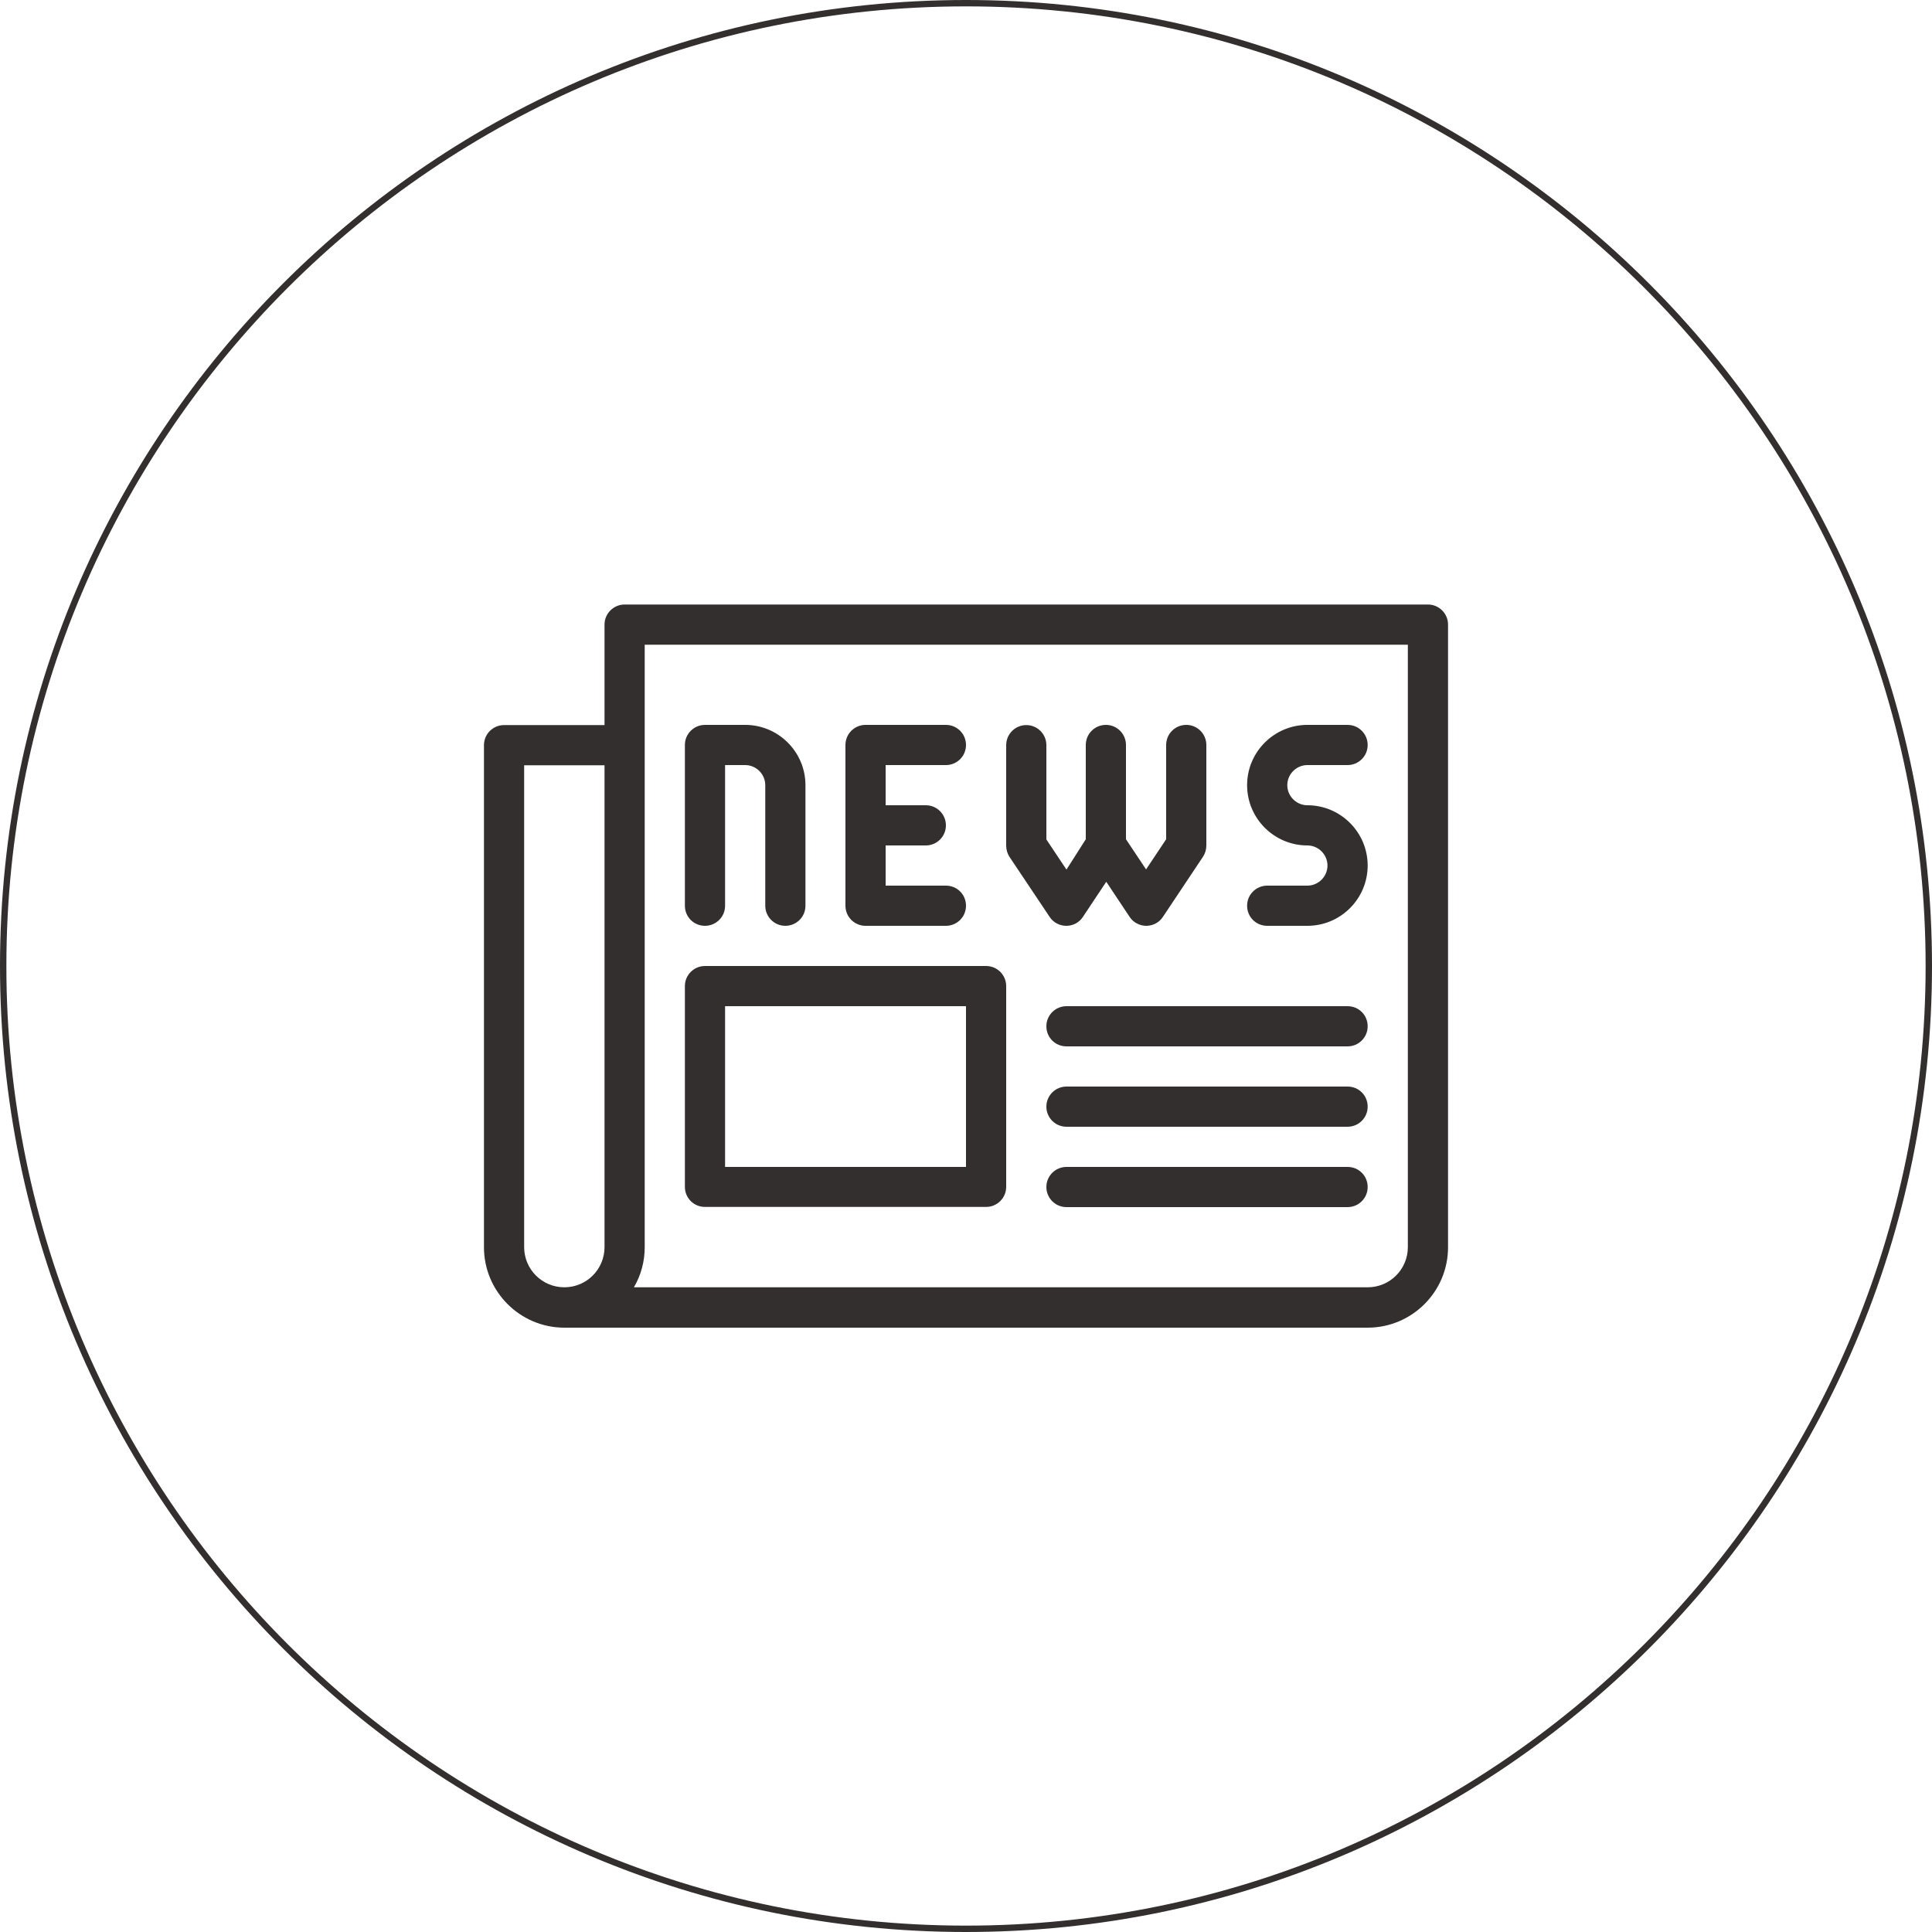 <?xml version="1.0" encoding="utf-8"?>
<!-- Generator: Adobe Illustrator 18.0.0, SVG Export Plug-In . SVG Version: 6.00 Build 0)  -->
<!DOCTYPE svg PUBLIC "-//W3C//DTD SVG 1.1//EN" "http://www.w3.org/Graphics/SVG/1.1/DTD/svg11.dtd">
<svg version="1.1" id="Capa_1" xmlns="http://www.w3.org/2000/svg" xmlns:xlink="http://www.w3.org/1999/xlink" x="0px" y="0px"
	 viewBox="0 0 1000 1000" enable-background="new 0 0 1000 1000" xml:space="preserve">
<g>
	<g>
		<path fill="#332F2E" d="M500,1000C224.3,1000,0,775.7,0,500S224.3,0,500,0s500,224.3,500,500S775.7,1000,500,1000z M500,3.3
			C226.1,3.3,3.3,226.1,3.3,500S226.1,996.7,500,996.7S996.7,773.9,996.7,500S773.9,3.3,500,3.3z"/>
	</g>
	<g>
		<g>
			<g>
				<path fill="#332F2E" d="M739.1,312.9H323.3c-5.7,0-10.4,4.6-10.4,10.4v52h-52c-5.7,0-10.4,4.6-10.4,10.4v259.9
					c0,22.9,18.7,41.6,41.6,41.6h415.8c22.9,0,41.6-18.6,41.6-41.6V323.3C749.5,317.5,744.8,312.9,739.1,312.9z M312.9,645.5
					c0,11.5-9.3,20.8-20.8,20.8s-20.8-9.3-20.8-20.8V396.1h41.6L312.9,645.5L312.9,645.5z M728.7,645.5c0,11.5-9.3,20.8-20.8,20.8
					H328.1c3.6-6.1,5.6-13.2,5.6-20.8V333.7h395V645.5L728.7,645.5z"/>
				<path fill="#332F2E" d="M364.9,479.2c5.7,0,10.4-4.6,10.4-10.4V396h10.4c5.7,0,10.4,4.7,10.4,10.4v62.4
					c0,5.7,4.6,10.4,10.4,10.4c5.7,0,10.4-4.6,10.4-10.4v-62.4c0-17.2-14-31.2-31.2-31.2h-20.8c-5.7,0-10.4,4.6-10.4,10.4v83.2
					C354.5,474.6,359.1,479.2,364.9,479.2z"/>
				<path fill="#332F2E" d="M448,479.2h41.6c5.7,0,10.4-4.6,10.4-10.4s-4.6-10.4-10.4-10.4h-31.2v-20.8h20.8
					c5.7,0,10.4-4.6,10.4-10.4c0-5.7-4.6-10.4-10.4-10.4h-20.8V396h31.2c5.7,0,10.4-4.6,10.4-10.4c0-5.7-4.6-10.4-10.4-10.4H448
					c-5.7,0-10.4,4.6-10.4,10.4v83.2C437.6,474.6,442.3,479.2,448,479.2z"/>
				<path fill="#332F2E" d="M543.3,474.6c1.9,2.9,5.2,4.6,8.6,4.6c3.5,0,6.7-1.7,8.6-4.6l12.1-18.2l12.1,18.2
					c1.9,2.9,5.2,4.6,8.6,4.6s6.7-1.7,8.6-4.6l20.8-31.2c1.1-1.7,1.7-3.7,1.7-5.8v-52c0-5.7-4.6-10.4-10.4-10.4
					c-5.7,0-10.4,4.6-10.4,10.4v48.8L593.2,450l-10.4-15.6v-48.8c0-5.7-4.6-10.4-10.4-10.4c-5.7,0-10.4,4.6-10.4,10.4v48.8l-10,15.7
					l-10.4-15.6v-48.8c0-5.7-4.6-10.4-10.4-10.4c-5.7,0-10.4,4.6-10.4,10.4v52c0,2.1,0.6,4.1,1.7,5.8L543.3,474.6z"/>
				<path fill="#332F2E" d="M676.7,458.4h-20.8c-5.7,0-10.4,4.6-10.4,10.4s4.6,10.4,10.4,10.4h20.8c17.2,0,31.2-14,31.2-31.2
					s-14-31.2-31.2-31.2c-5.7,0-10.4-4.7-10.4-10.4S671,396,676.7,396h20.8c5.7,0,10.4-4.6,10.4-10.4c0-5.7-4.6-10.4-10.4-10.4
					h-20.8c-17.2,0-31.2,14-31.2,31.2s14,31.2,31.2,31.2c5.7,0,10.4,4.7,10.4,10.4S682.4,458.4,676.7,458.4z"/>
				<path fill="#332F2E" d="M364.9,624.7h145.5c5.7,0,10.4-4.6,10.4-10.4V510.4c0-5.7-4.6-10.4-10.4-10.4H364.9
					c-5.7,0-10.4,4.6-10.4,10.4v103.9C354.5,620.1,359.1,624.7,364.9,624.7z M375.3,520.8H500V604H375.3V520.8z"/>
				<path fill="#332F2E" d="M697.5,520.8H552c-5.7,0-10.4,4.6-10.4,10.4s4.6,10.4,10.4,10.4h145.5c5.7,0,10.4-4.6,10.4-10.4
					S703.3,520.8,697.5,520.8z"/>
				<path fill="#332F2E" d="M697.5,562.4H552c-5.7,0-10.4,4.6-10.4,10.4c0,5.7,4.6,10.4,10.4,10.4h145.5c5.7,0,10.4-4.6,10.4-10.4
					S703.3,562.4,697.5,562.4z"/>
				<path fill="#332F2E" d="M697.5,604H552c-5.7,0-10.4,4.6-10.4,10.4c0,5.7,4.6,10.4,10.4,10.4h145.5c5.7,0,10.4-4.6,10.4-10.4
					S703.3,604,697.5,604z"/>
			</g>
		</g>
	</g>
</g>
</svg>

